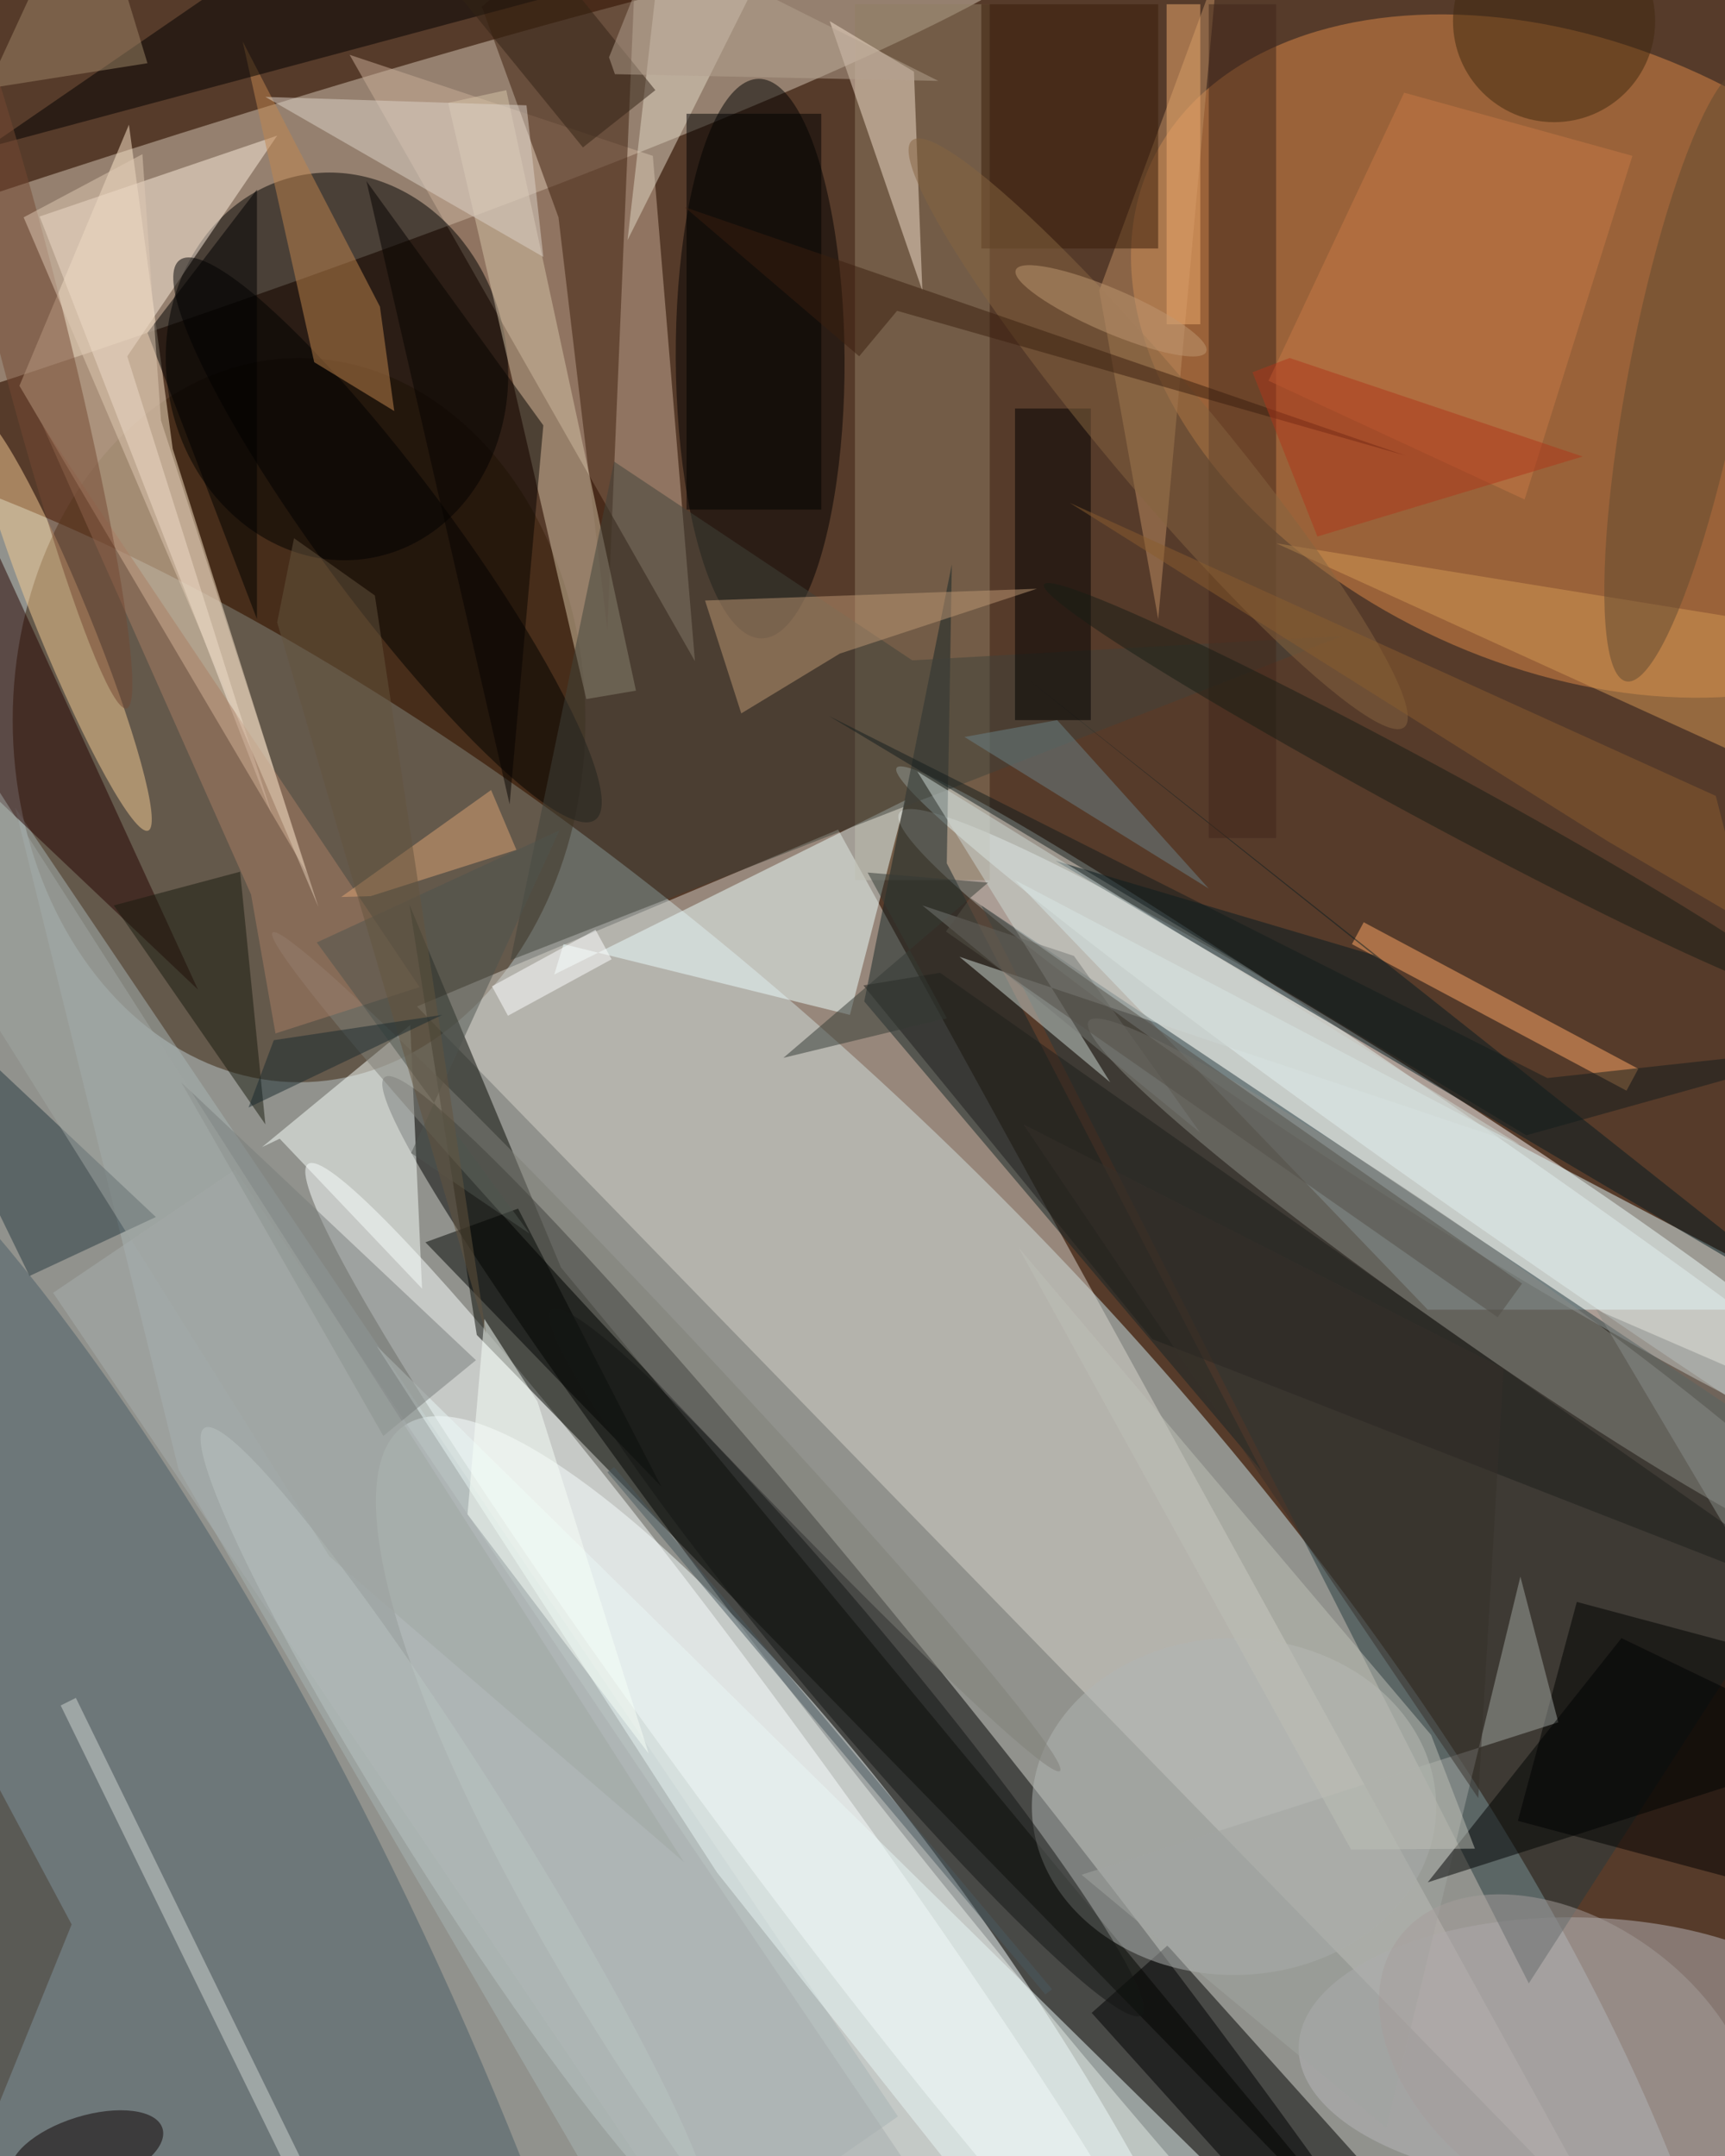 <svg xmlns="http://www.w3.org/2000/svg" viewBox="0 0 768 960"><defs/><filter id="a"><feGaussianBlur stdDeviation="12"/></filter><rect width="100%" height="100%" fill="#563b2a"/><g filter="url(#a)"><g fill-opacity=".5" transform="matrix(3.75 0 0 3.75 1.9 1.9)"><circle r="1" fill="#cceaf1" transform="rotate(-135.4 68.5 88.6) scale(198.442 85.864)"/><circle r="1" fill="#fff" transform="matrix(-60.633 -38.782 3.858 -6.032 166.9 134.8)"/><circle r="1" transform="matrix(67.141 84.396 -6.103 4.856 112.3 211.8)"/><circle r="1" fill="#f8ffff" transform="rotate(145.1 11.2 136.4) scale(22.818 89.084)"/><circle r="1" fill="#df8a49" transform="rotate(114.7 79.5 80.4) scale(36.909 54.654)"/><circle r="1" fill="#d5c6b5" transform="matrix(125.732 -41.795 3.392 10.203 0 33.4)"/><ellipse cx="35" cy="85" fill="#39210b" rx="34" ry="43"/><path fill="#d8d5cd" d="M191 265L49 119l50-21z"/><path fill="#ffeace" d="M1.8 45.3l34.1 57.8L20 52.8l-5.2-38.5z"/><path fill="#cbaf98" d="M41 6l36 12 5 60z"/><circle r="1" transform="matrix(19.935 -3.479 3.971 22.751 39.5 43)"/><circle r="1" fill="#b8b6ba" transform="matrix(32.924 .409 -.197 15.841 186.6 243)"/><circle r="1" fill="#4b5d66" transform="rotate(-25.6 535.3 77.6) scale(32.034 127.567)"/><path fill="#e2fbfc" d="M169 155l-49-51 97 51z"/><circle r="1" transform="rotate(-90.3 65.8 -23.6) scale(33.223 10.022)"/><path fill="#917f65" d="M101 0h16v104h-16z"/><path fill="#273a3f" d="M219 176l-103-69 65 128z"/><circle r="1" fill="#fdffff" transform="matrix(52.441 71.39 -5.788 4.252 88.5 209.1)"/><path fill="#a9b4b4" d="M1.3 95.4L20.7 174l56.4 97 29-20.2z"/><path fill="#050600" d="M66.1 150l-18-43.1 8 51.1 110.1 113z"/><path fill="#eff" d="M107 94.5l-6.6 25.5-34-8.4-1.1 3.6z"/><path fill="#3d1d0b" d="M71.6 74.3l-5.8-49-9.1-25 18.7-16.2z"/><circle r="1" fill="#f6cd95" transform="matrix(-2.948 1.203 -10.088 -24.719 7 73.4)"/><path fill="#fbfffc" d="M48.2 121.2l-17.6 14.5 2.1-1 16.9 17.8z"/><path d="M186.7 189.7l39.6 10.6-7 26-39.6-10.6z"/><circle r="1" fill="#8d8d86" transform="matrix(-3.154 4.491 -45.65 -32.061 174.4 152.8)"/><circle r="1" fill="#e4f2f1" transform="matrix(-2.879 4.112 -71.75 -50.24 177.7 140.9)"/><path fill="#142527" d="M112.5 66.5l-.6 35.5 37.4 72.2-47.2-55.8z"/><path fill="#d6c5a9" d="M75 81.5L59.6 10.2l-6.9 1.5 16.4 70.8z"/><path fill="#260300" d="M-16 80l39 37-39-85z"/><path d="M166 279.5l-36.9-41 9-8 36.8 41z"/><ellipse cx="146" cy="214" fill="#b3b7b5" rx="24" ry="20"/><path fill="#feeede" d="M14.6 41.8l17.2 54.5L4.2 25.2l28.2-9.6z"/><circle r="1" transform="matrix(24.677 33.228 -6.16 4.575 45.5 63.6)"/><path fill="#f5e0cf" d="M109 34l-1-26-10-6z"/><path fill="#c3864e" d="M36.8 42.5L28.3 4.4l16.3 31.5 1.7 12.4z"/><path fill="#40433b" d="M158.9 75l-98.8 38.5 12.3-59.2 35.4 23.6z"/><path fill="#ebf9f6" d="M142.9 256.5l-98.7-97.2 40.4 62.5 38.6 48.7z"/><path fill="#be8f63" d="M130 34l7 39 7-77z"/><path fill="#ffa967" d="M194 126.4l-1.4 2.6-32.6-17.4 1.4-2.6z"/><path fill="#051a20" d="M121.1 79.8l41.5 33.1-37.8-11.2 94.2 55.7z"/><path fill="#273841" d="M3 151l15-7-34-32z"/><circle r="1" fill="#818079" transform="matrix(-2.389 2.243 -46.74 -49.773 78.6 160)"/><path d="M95-9l-49-7-48 33zm25 57h9v37h-9z"/><path fill="#be9875" d="M83.2 70.8l39.4-1.4-23.4 7.7-11.7 7.1z"/><path fill="#a8afae" d="M5.8 153l21.6-14.6L110.2 261l-21.6 14.5z"/><path fill="#41271a" d="M143 0h8v99h-8z"/><path fill="#e3d8c7" d="M79-16l-5 44L91-6z"/><path fill="#a3a7a3" d="M127.9 222.1l56.6-18.1-4.5-17.3-15.9 65.5z"/><circle r="1" fill="#0c0100" transform="matrix(8.984 -2.787 1.264 4.075 9.8 255)"/><path fill="#d49955" d="M151 64l68 31V75z"/><path fill="#797d7b" d="M45 170l-24-42 35 33z"/><path d="M81 13h16v47H81z"/><path fill="#030503" d="M61 143l-11 4 28 29z"/><path fill="#c97947" d="M193.3 18l-12.8 40.8-30.4-14.1 16.1-34.2z"/><path fill="#cfd9d5" d="M113.4 113.1l17.9 14.9-22.9-36.9 71.5 44.3z"/><path fill="#381d08" d="M116 0h21v29h-21z"/><circle r="1" fill="#866440" transform="matrix(-4.916 4.125 -29.226 -34.831 137 51)"/><path fill="#aa7f64" d="M4.5 49.9l44.8 66.8-17.1 5.5-2.9-16.5z"/><circle r="1" fill="#634b31" transform="matrix(6.596 1.273 -7.025 36.402 199.6 44)"/><path fill="#070300" d="M43 21l17 74 4-45z"/><path fill="#d1d7d2" d="M6.7 202l1.8-.9L35.3 256l-1.8.9z"/><circle r="1" fill="#171c14" transform="matrix(1.554 -2.875 45.164 24.413 168.6 93.3)"/><path fill="#191a0e" d="M31 133l-18-26 15-4z"/><circle r="1" fill="#754933" transform="matrix(-4.118 1.042 -12.123 -47.91 2.4 35.7)"/><path fill="#010302" d="M169 223l23-29 27 13z"/><circle r="1" fill="#141614" transform="matrix(-4.294 3.593 -35.027 -41.866 100 196.9)"/><circle r="1" fill="#a69e9c" transform="matrix(-9.838 13.541 -20.217 -14.688 185.7 244.4)"/><path fill="#dfd4ca" d="M64 30L31 11l31 1z"/><path fill="#8a8e8a" d="M189 155l30 13-14 14z"/><path fill="#9f8669" d="M-2 10l19-3-7-23z"/><path fill="#1e1f1c" d="M102 116.5l9.1-1.5L219 190.8l-82.7-32.3z"/><path d="M30 73V22L17 39z"/><path fill="#4f544e" d="M48.3 136.4l17.6-38.3-28.8 13.3L62.4 146z"/><circle r="1" fill="#bac4c3" transform="rotate(57.7 -169.6 157) scale(56.089 6.168)"/><path fill="#bec0b6" d="M159.9 219.1l-39.5-71.5 49 57.9 5.2 13.5z"/><circle cx="184" cy="2" r="12" fill="#40290e"/><path fill="#e1cbb5" d="M18.6 49.4l-2.2-31.6-14.1 7.5 35 81.9z"/><path fill="#dea475" d="M43.5 105.9l-3.5.1 17.8-12.7 3 7.1z"/><path fill="#6a8389" d="M125 85l-11 2 29 18z"/><path fill="#353b35" d="M111.9 120.4l-9.4-17.3 14.3 1.2-24.3 20.8z"/><path fill="#f9fff9" d="M76.5 207.7L55 179.3l2-23.2 6.3 9.8z"/><path fill="#767974" d="M109 107l33 27-15-21z"/><path fill="#121c1d" d="M180.7 134.3l38.3-10.7-35.8 3.9-85.3-43z"/><path fill="#332214" d="M68.7 17l-22-27 8.6-7 22 27.2z"/><path fill="#f0ac6e" d="M138 0h4v38h-4z"/><path fill="#3a1e0e" d="M106 36.4l-4.5 5.4-20.7-17.7 85.6 29.5z"/><path fill="#a1a6a3" d="M-5.2 114.4l43.8 69.9 42.1 36.3L-3.4 89.1z"/><path fill="#b5a291" d="M110.9 9.1L77.4-7.7l-5.6 14 .7 2z"/><path fill="#8b5c2f" d="M190.4 99.4l16.7 9.8-3.9-15.2-76.7-34.8z"/><path fill="#fff" d="M59.8 120.1l-1.9-3.5 12.3-6.7 1.9 3.5z"/><path fill="#65553f" d="M44 70.2l13.2 87.7-24.8-84.5 2-10z"/><path fill="#b1361b" d="M187.4 53.7l-31.5 9.5-7.7-19.5 4.4-1.7z"/><circle r="1" fill="#c19973" transform="matrix(1.026 -2.382 11.301 4.866 131.4 36.4)"/><path fill="#4a5a61" d="M123.6 236.3l-52-62 .8-.6 52 62z"/><path fill="#555149" d="M111.8 110.1l2.9-4 65.5 45.8-2.9 4z"/><path fill="#483f33" d="M8 228l-24-45 9 82z"/><path fill="#36302a" d="M175 213l-54-80 57 29z"/><path fill="#1a2b2f" d="M29 131l3-8 20-3z"/></g></g></svg>